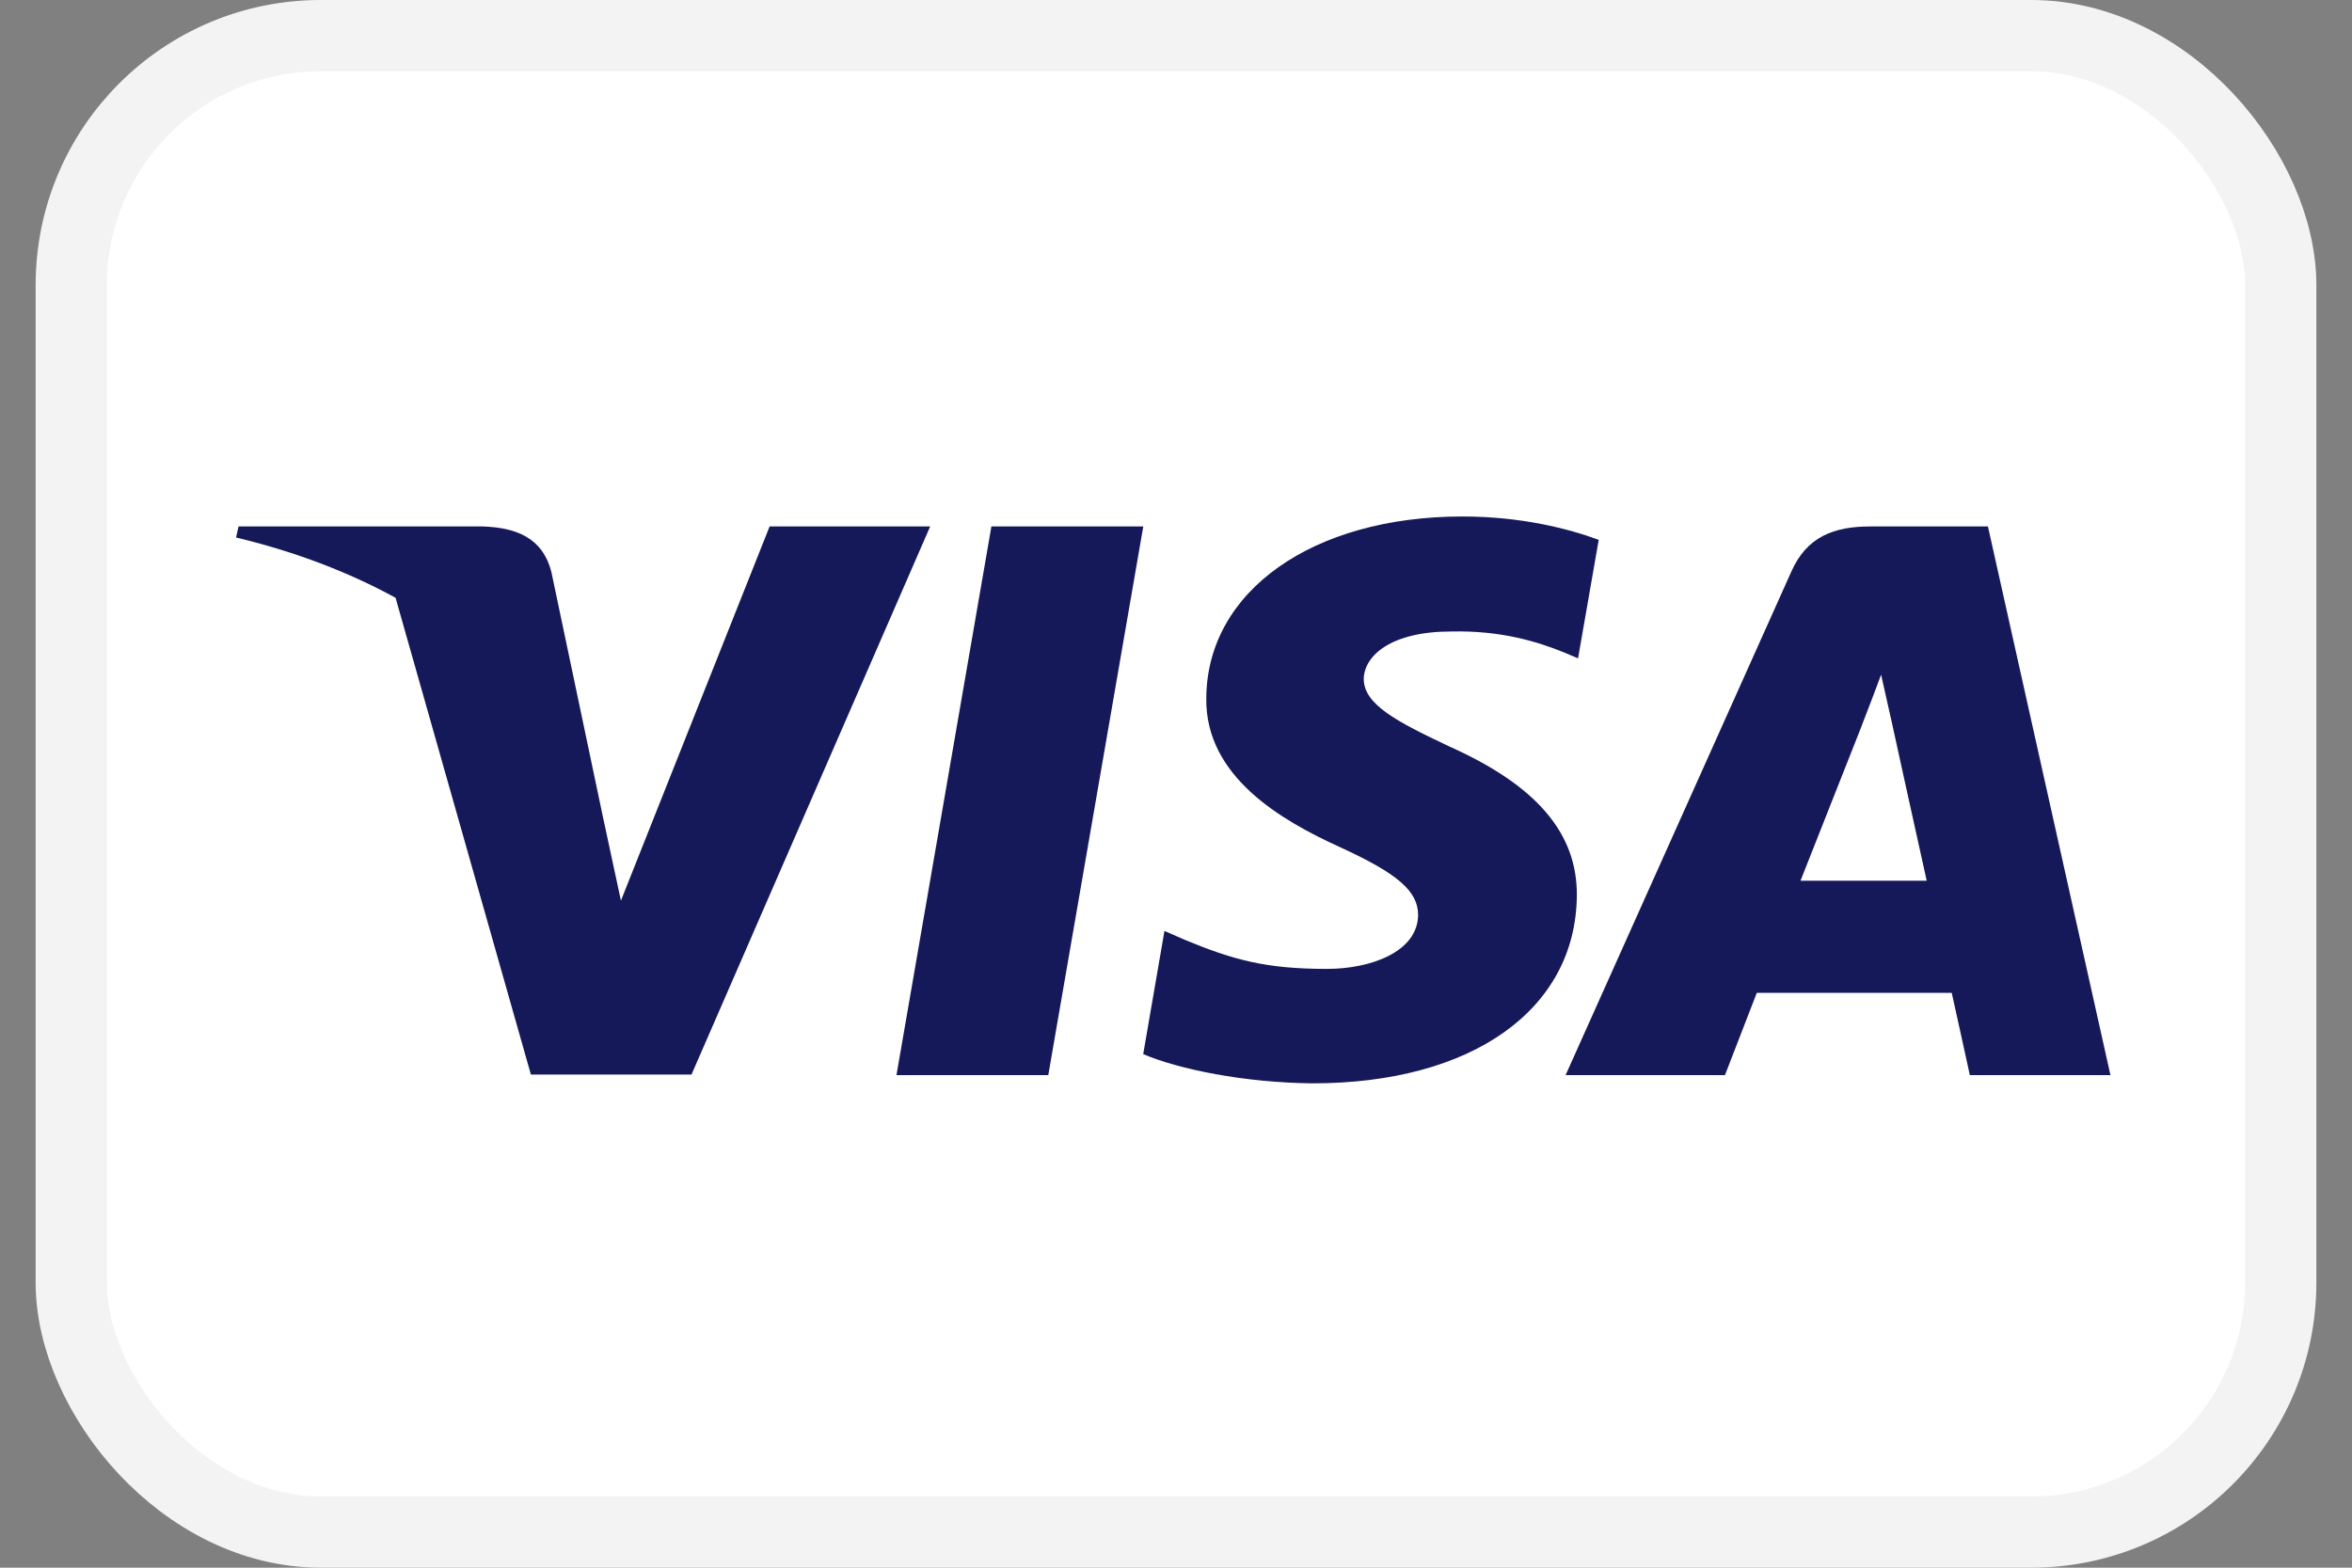 <svg width="33" height="22" viewBox="0 0 33 22" fill="none" xmlns="http://www.w3.org/2000/svg">
<rect x="0" y="0" width="33" height="22" fill="#808080" stroke="none"/>
<rect x="1" y="0.5" width="31" height="21" rx="3.5" fill="white" stroke="#F3F3F3"/>
<path d="M14.708 15.088H12.578L13.91 7.388H16.041L14.708 15.088Z" fill="#15195A"/>
<path d="M22.431 7.576C22.011 7.42 21.344 7.248 20.52 7.248C18.416 7.248 16.934 8.297 16.925 9.796C16.908 10.902 17.986 11.516 18.793 11.885C19.617 12.261 19.897 12.508 19.897 12.843C19.889 13.359 19.231 13.597 18.618 13.597C17.767 13.597 17.311 13.474 16.619 13.187L16.338 13.064L16.04 14.793C16.54 15.006 17.46 15.194 18.416 15.203C20.651 15.203 22.107 14.171 22.124 12.573C22.133 11.696 21.563 11.025 20.336 10.476C19.591 10.124 19.134 9.886 19.134 9.525C19.143 9.198 19.52 8.862 20.361 8.862C21.054 8.846 21.563 9.001 21.948 9.157L22.141 9.239L22.431 7.576Z" fill="#15195A"/>
<path fill-rule="evenodd" clip-rule="evenodd" d="M26.244 7.388H27.892L29.611 15.088H27.638C27.638 15.088 27.445 14.203 27.384 13.933H24.649C24.57 14.138 24.202 15.088 24.202 15.088H21.966L25.131 8.027C25.35 7.527 25.736 7.388 26.244 7.388ZM26.113 10.206C26.113 10.206 25.438 11.918 25.262 12.36H27.033C26.946 11.975 26.542 10.132 26.542 10.132L26.393 9.468C26.331 9.639 26.24 9.874 26.179 10.033C26.137 10.14 26.11 10.212 26.113 10.206Z" fill="#15195A"/>
<path d="M6.774 7.388C7.239 7.404 7.616 7.543 7.738 8.035L8.482 11.571L8.483 11.573L8.712 12.639L10.798 7.388H13.051L9.702 15.08H7.449L5.55 8.389C4.895 8.031 4.147 7.743 3.312 7.543L3.347 7.388H6.774Z" fill="#15195A"/>
</svg>
